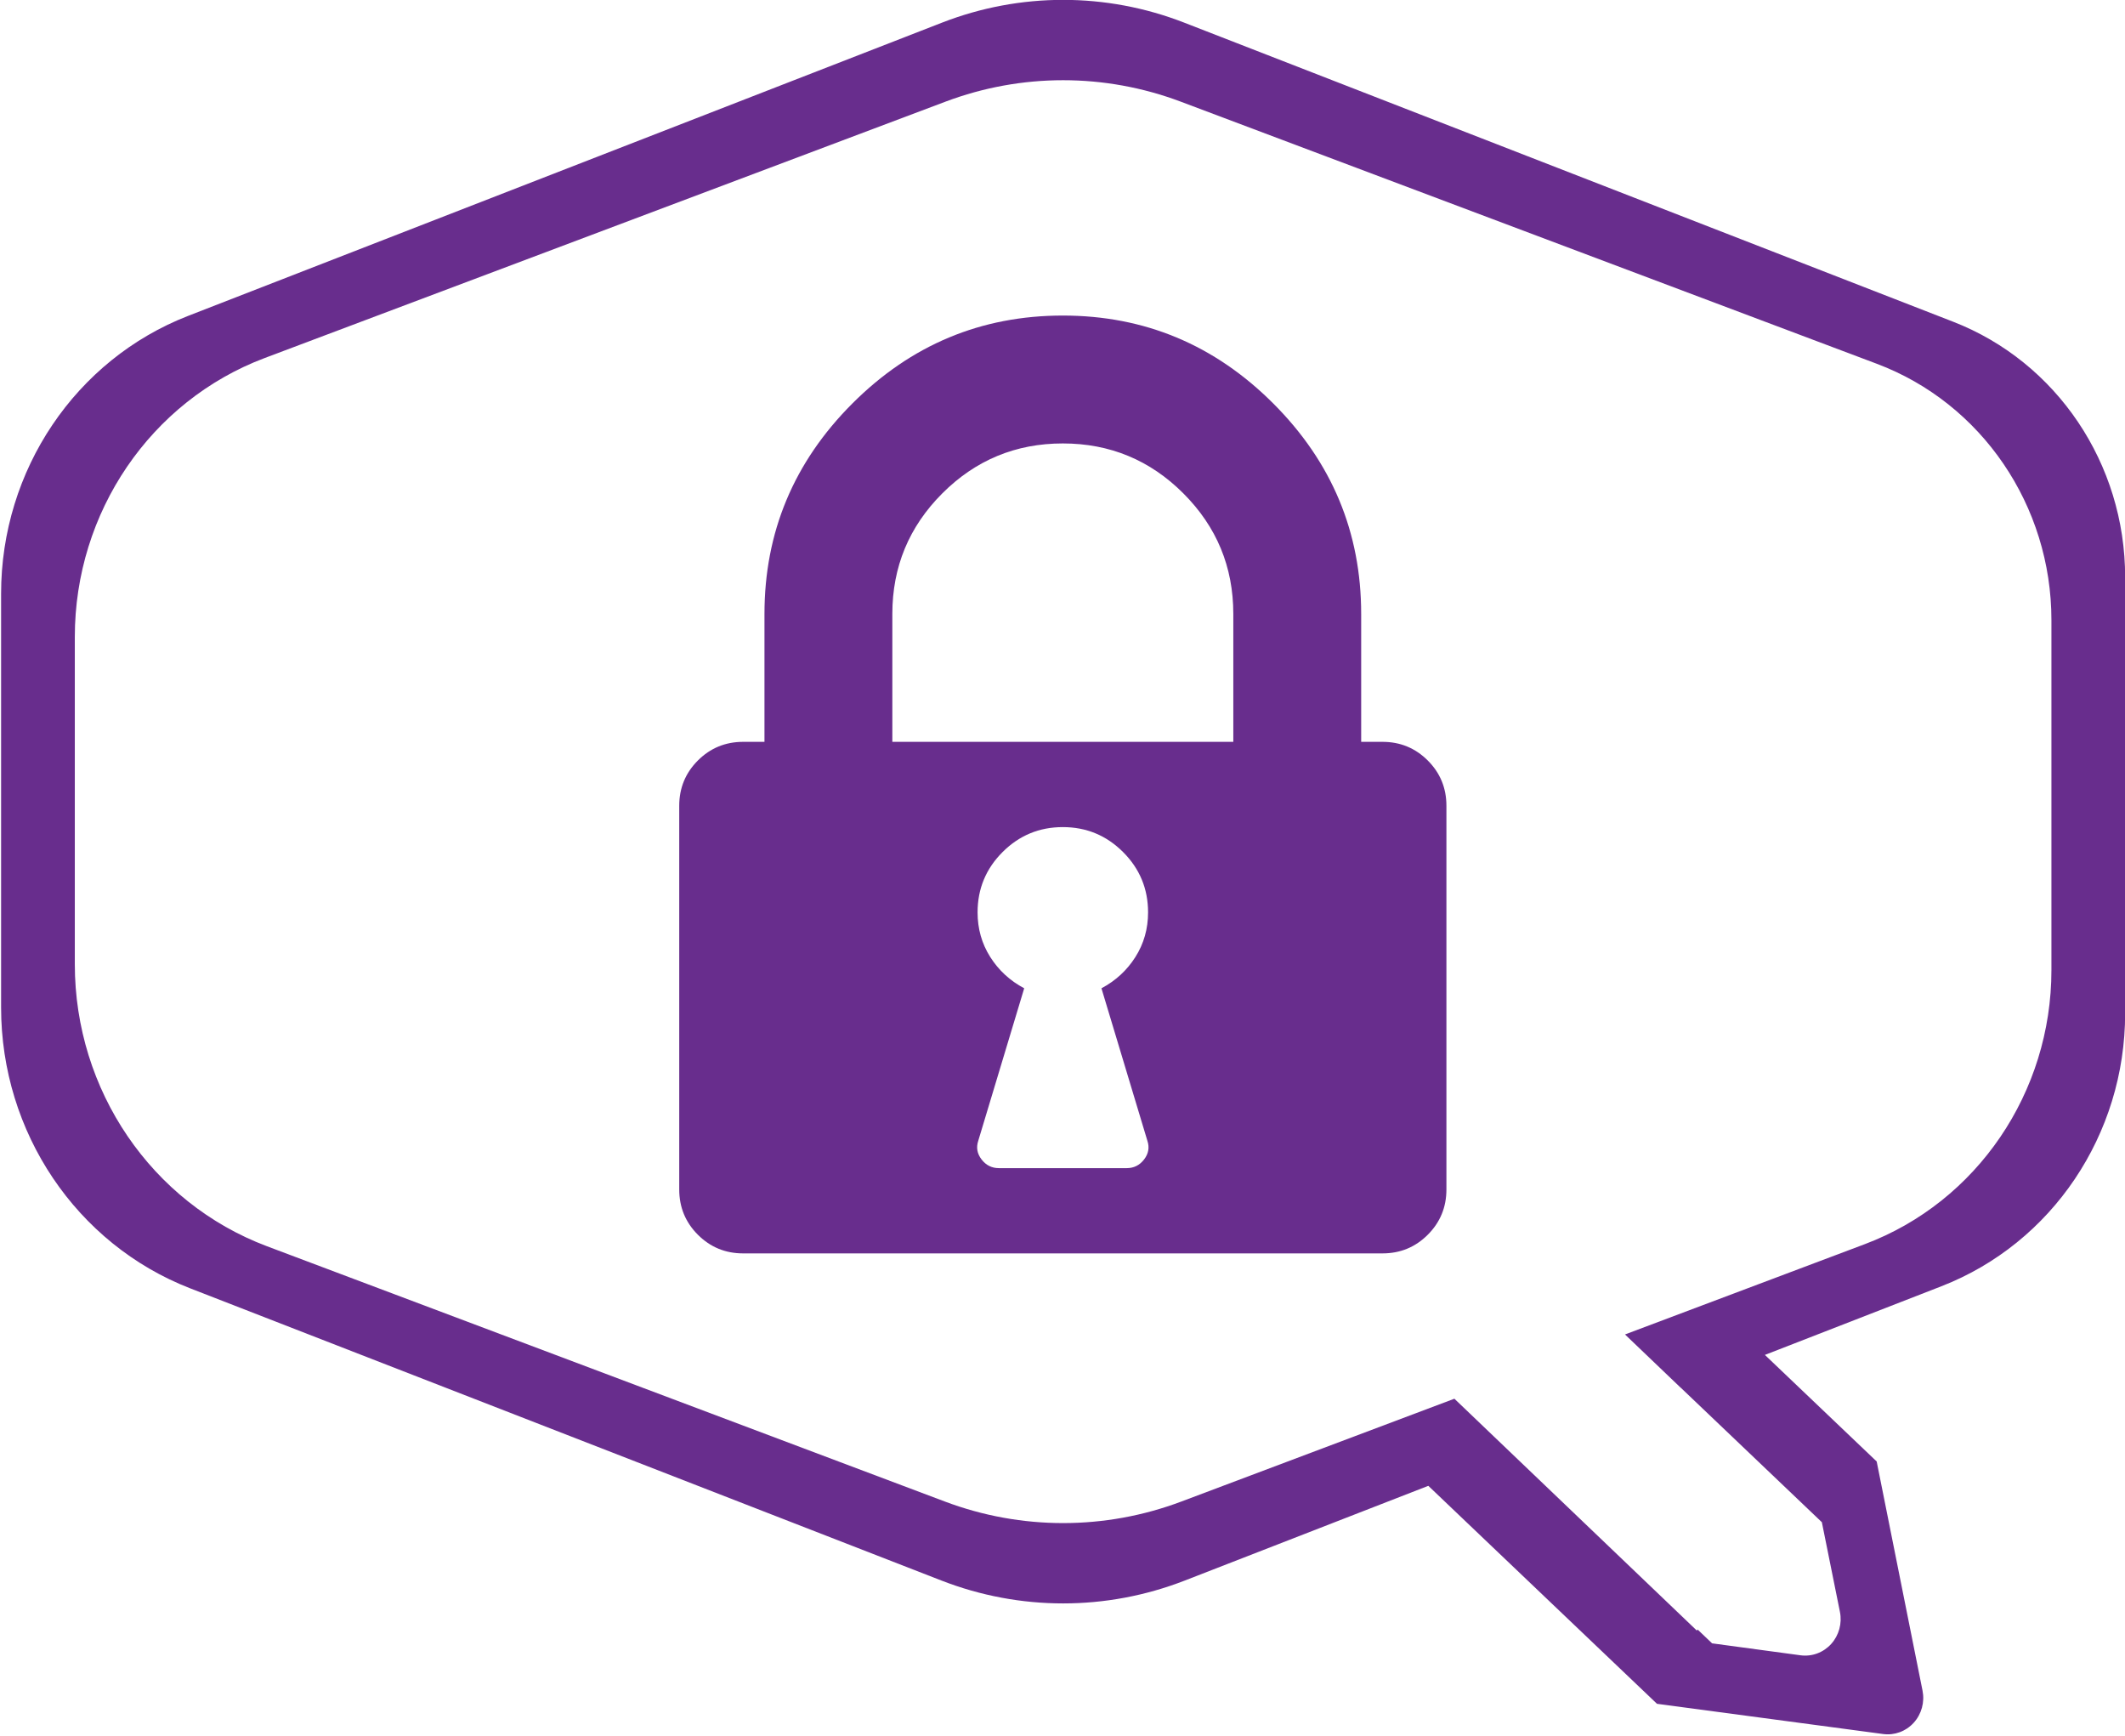 <?xml version="1.0" encoding="UTF-8" standalone="no"?>
<!DOCTYPE svg PUBLIC "-//W3C//DTD SVG 1.1//EN" "http://www.w3.org/Graphics/SVG/1.1/DTD/svg11.dtd">
<svg width="100%" height="100%" viewBox="0 0 1538 1256" version="1.1" xmlns="http://www.w3.org/2000/svg" xmlns:xlink="http://www.w3.org/1999/xlink" xml:space="preserve" style="fill-rule:evenodd;clip-rule:evenodd;stroke-linejoin:round;stroke-miterlimit:1.414;">
    <g id="Bobble_Border-Purple" transform="matrix(-0.842,0,0,0.863,1804.86,-289.262)">
        <path d="M626.477,1471.3L474.759,1413.73C379.686,1377.66 316.818,1286.56 316.818,1184.88C316.818,1073.39 316.818,928.298 316.818,819.095C316.818,723.96 375.636,638.733 464.584,604.984C650.083,534.6 963.57,415.654 1125.68,354.146C1192.7,328.716 1266.71,328.716 1333.74,354.146C1492.13,414.243 1795.03,529.173 1981.86,600.064C2078.62,636.775 2142.6,729.48 2142.6,832.963C2142.6,938.724 2142.6,1073.85 2142.6,1179.97C2142.6,1284.61 2077.9,1378.35 1980.07,1415.47C1793.3,1486.33 1492.3,1600.54 1334.27,1660.5C1266.91,1686.06 1192.51,1686.06 1125.14,1660.5L915.789,1581.07L719.258,1763.82L719.273,1763.84C719.273,1763.84 593,1780.3 524.833,1789.19C515.047,1790.47 505.247,1786.94 498.526,1779.71C491.806,1772.48 488.993,1762.45 490.976,1752.78C504.645,1686.15 529.843,1563.31 530.367,1560.76C530.372,1560.73 530.364,1560.71 530.347,1560.69C530.346,1560.69 530.346,1560.69 530.346,1560.69L626.477,1471.3ZM893.384,1508.03L1128.07,1594.24C1193.68,1618.34 1265.73,1618.34 1331.35,1594.24C1475.62,1541.24 1741.44,1443.59 1914.2,1380.12C2013.34,1343.7 2079.23,1249.3 2079.23,1143.69C2079.23,1057.82 2079.23,954.828 2079.23,869.222C2079.23,764.773 2014.07,671.416 1916.03,635.399C1743.11,571.876 1475.49,473.567 1330.82,420.425C1265.55,396.445 1193.87,396.445 1128.59,420.425C980.201,474.935 702.445,576.969 530.22,640.236C440.086,673.347 380.18,759.173 380.18,855.196C380.18,945.01 380.18,1057.1 380.18,1148.65C380.18,1251.29 444.211,1343.02 540.552,1378.41L746.726,1454.15L698.893,1498.77L698.839,1498.75L577.593,1611.5L577.538,1611.44C577.538,1611.44 568.94,1653.06 561.984,1686.72C559.984,1696.4 562.794,1706.45 569.525,1713.69C576.256,1720.93 586.075,1724.46 595.875,1723.17C629.957,1718.67 672.089,1713.12 672.089,1713.12L671.999,1713.02L684.279,1701.6L685.024,1702.4L893.384,1508.03Z" style="fill:rgb(104,45,141);"/>
    </g>
    <g id="path2993" transform="matrix(0.482,0,0,-0.482,491.603,907.004)">
        <path d="M704,512C704,547.333 691.5,577.5 666.5,602.5C641.5,627.5 611.333,640 576,640C540.667,640 510.5,627.5 485.5,602.5C460.5,577.5 448,547.333 448,512C448,487.333 454.333,465 467,445C479.667,425 496.667,409.333 518,398L449,169C445.667,159 447.333,149.667 454,141C460.667,132.333 469.333,128 480,128L672,128C682.667,128 691.333,132.333 698,141C704.667,149.667 706.333,159 703,169L634,398C655.333,409.333 672.333,425 685,445C697.667,465 704,487.333 704,512ZM320,768L832,768L832,960C832,1030.67 807,1091 757,1141C707,1191 646.667,1216 576,1216C505.333,1216 445,1191 395,1141C345,1091 320,1030.67 320,960L320,768ZM1152,672L1152,96C1152,69.333 1142.67,46.667 1124,28C1105.33,9.333 1082.67,0 1056,0L96,0C69.333,0 46.667,9.333 28,28C9.333,46.667 0,69.333 0,96L0,672C0,698.667 9.333,721.333 28,740C46.667,758.667 69.333,768 96,768L128,768L128,960C128,1082.67 172,1188 260,1276C348,1364 453.333,1408 576,1408C698.667,1408 804,1364 892,1276C980,1188 1024,1082.67 1024,960L1024,768L1056,768C1082.67,768 1105.33,758.667 1124,740C1142.67,721.333 1152,698.667 1152,672Z" style="fill:rgb(104,45,141);fill-rule:nonzero;"/>
    </g>
</svg>
